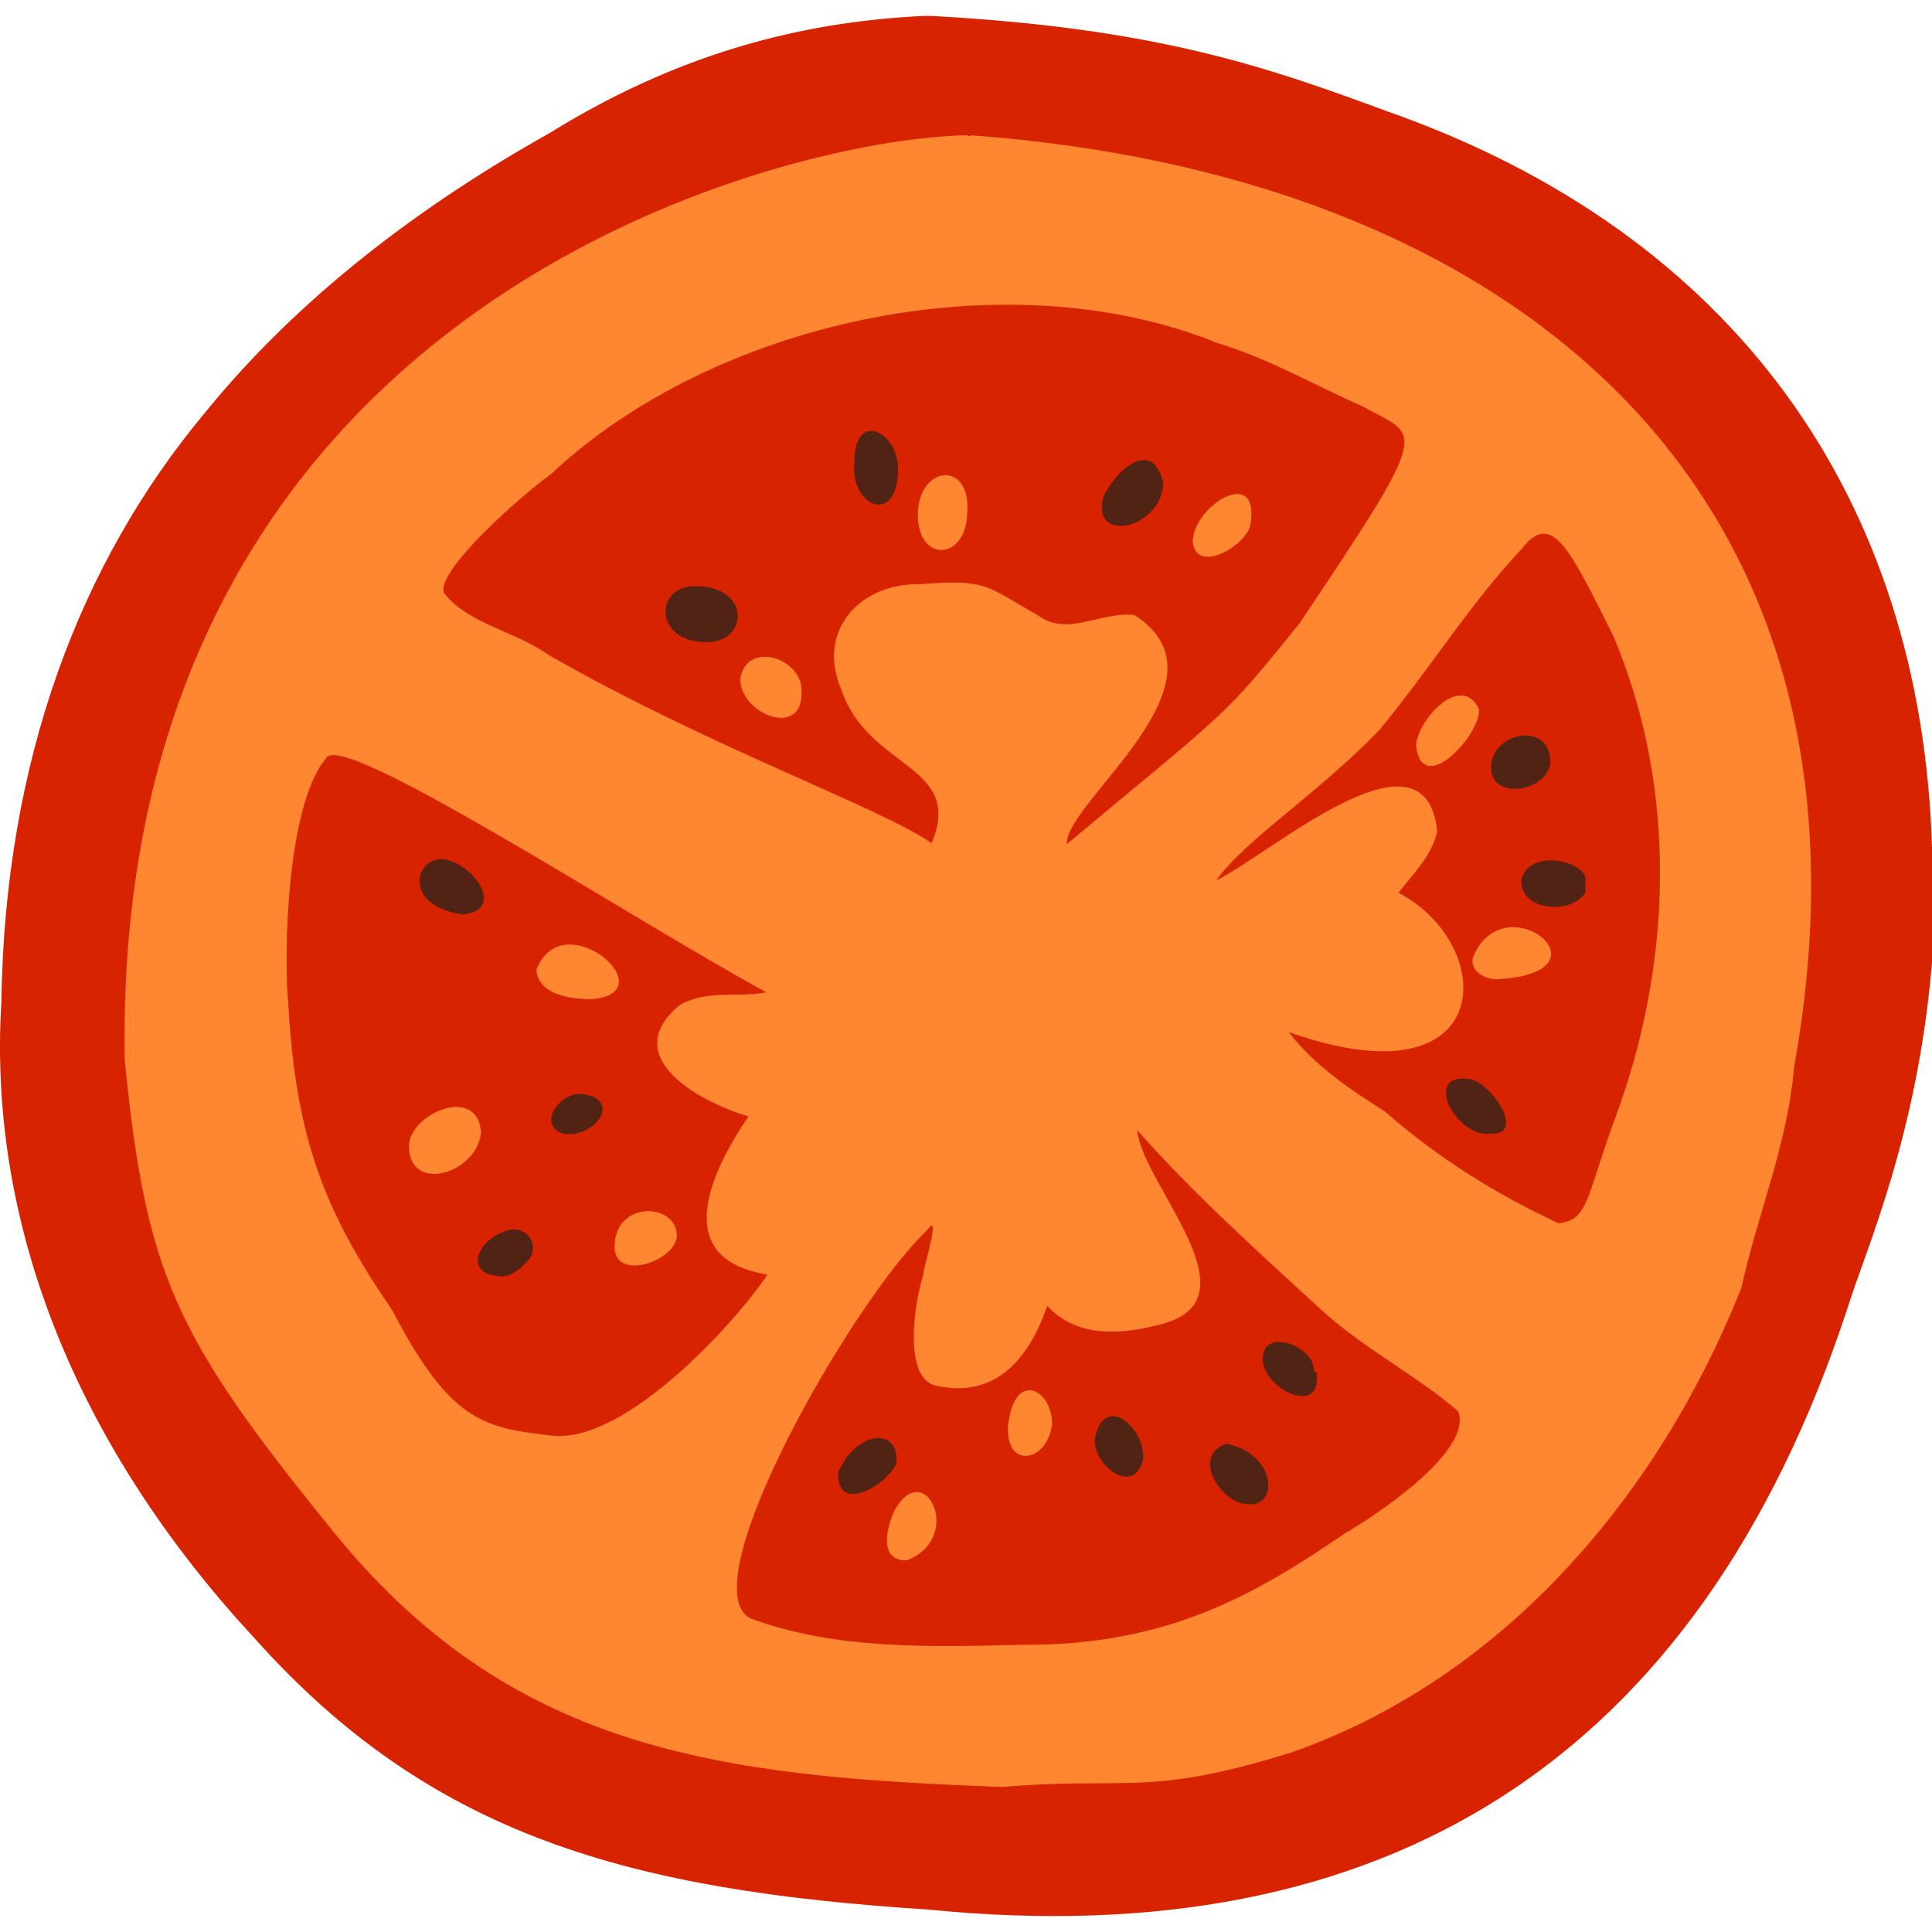 <svg width="44" height="44" viewBox="0 0 44 44" fill="none" xmlns="http://www.w3.org/2000/svg">
<g clip-path="url(#clip0_735_24558)">
<path d="M21.04 0.363C21.1 0.363 21.156 0.363 21.216 0.363C26.399 0.646 28.899 1.544 31.598 2.537C39.542 5.332 43.761 11.383 44 19.302V21.919C43.667 25.908 42.467 28.515 42.074 29.797C38.666 40.154 31.491 44.52 21.15 43.49C14.34 43.053 9.819 41.816 5.795 37.308C1.935 33.142 -0.293 28.126 0.031 22.814C0.11 17.323 1.815 12.821 4.661 9.407C6.791 6.784 9.549 4.695 12.511 3.033C15.301 1.308 18.059 0.504 21.04 0.363Z" fill="#D72300"/>
<path d="M22.82 40.695H22.797C16.33 40.462 11.564 39.862 7.499 34.767C3.95 30.391 3.322 28.968 2.838 24.118C2.838 24.068 2.838 24.014 2.838 23.964C2.643 6.916 17.803 3.156 22.006 3.081H22.028C22.075 3.109 22.078 3.109 22.116 3.081C34.609 4.001 43.216 11.28 40.857 24.313C40.712 26.059 40.037 27.611 39.657 29.336C37.794 34.013 34.282 38.207 29.407 39.912C26.112 40.937 25.678 40.453 22.823 40.698L22.82 40.695ZM27.632 7.774C22.826 5.883 16.226 7.337 12.541 10.805C11.863 11.286 9.947 12.985 10.107 13.497C10.647 14.21 11.75 14.377 12.504 14.923C16.185 17.028 20.024 18.379 21.218 19.202C21.968 17.399 19.776 17.537 19.16 15.702C18.591 14.383 19.562 13.28 20.944 13.306C22.49 13.18 22.455 13.347 23.63 14.009C24.324 14.524 25.066 13.912 25.838 14.009C28.194 15.514 24.239 18.281 24.296 19.224C28.034 16.105 27.824 16.393 29.602 14.188C32.664 9.621 32.334 9.979 31.053 9.266C29.9 8.754 28.838 8.135 27.632 7.783V7.774ZM17.454 22.601C14.269 20.86 7.701 16.56 7.421 17.276C6.538 18.319 6.457 21.683 6.563 22.833C6.739 25.984 7.412 27.617 8.938 29.848C10.245 32.355 10.999 32.521 12.56 32.694C14.222 32.895 16.732 30.146 17.479 29.028C15.252 28.667 16.176 26.709 17.046 25.425C15.915 25.092 14.071 24.065 15.472 22.896C16.078 22.532 16.785 22.726 17.454 22.601ZM25.92 25.755C25.92 25.755 25.907 25.761 25.901 25.767C26.046 26.983 28.562 29.486 26.573 30.121C25.662 30.385 24.572 30.52 23.85 29.741C23.445 30.925 22.691 31.83 21.39 31.572C20.533 31.488 20.828 29.656 21.02 29.059C21.02 28.883 21.459 27.529 21.111 28.02C19.436 29.596 15.679 36.137 17.093 36.859C19.041 37.578 21.192 37.509 23.275 37.459C26.567 37.484 28.574 36.325 30.601 34.94C31.483 34.425 33.556 33.002 33.205 32.138C32.243 31.308 31.034 30.702 30.063 29.804C28.656 28.509 27.205 27.215 25.917 25.758L25.92 25.755ZM35.495 27.859C36.176 27.781 36.11 27.313 36.779 25.478C38.08 21.985 38.227 18.008 36.745 14.49C35.755 12.501 35.344 11.619 34.668 12.486C33.465 13.767 32.554 15.247 31.427 16.61C30.023 18.077 28.373 19.108 27.701 20.047C28.816 19.541 32.457 16.306 32.73 18.922C32.636 19.456 32.193 19.887 31.848 20.333C34.112 21.504 34.138 25.199 29.35 23.505C29.931 24.259 30.723 24.797 31.546 25.318C32.74 26.367 34.043 27.181 35.498 27.862L35.495 27.859Z" fill="#FF8732"/>
<path d="M20.58 35.536C20.015 35.492 20.197 34.76 20.379 34.39C21.07 33.161 21.972 35.04 20.646 35.536H20.58Z" fill="#FF8732"/>
<path d="M36.108 20.32C35.826 20.822 34.638 20.775 34.645 20.059C34.77 19.368 35.923 19.541 36.108 19.968V20.32Z" fill="#502314"/>
<path d="M10.955 25.789C10.873 26.71 9.381 27.171 9.315 26.169C9.237 25.393 10.88 24.665 10.955 25.789Z" fill="#FF8732"/>
<path d="M13.443 22.757C13.01 22.745 12.265 22.673 12.215 22.085C12.827 20.521 15.234 22.638 13.443 22.757Z" fill="#FF8732"/>
<path d="M16.108 14.625C14.908 14.634 14.902 13.403 15.759 13.353C17.091 13.287 17.076 14.615 16.108 14.625Z" fill="#502314"/>
<path d="M34.125 22.299C33.861 22.331 33.415 22.111 33.566 21.753C34.307 20.113 36.779 22.142 34.125 22.299Z" fill="#FF8732"/>
<path d="M22.027 11.678C22.009 12.806 20.828 12.834 20.906 11.606C21.007 10.569 22.122 10.528 22.027 11.678Z" fill="#FF8732"/>
<path d="M18.254 15.777C18.273 16.829 16.841 16.251 16.86 15.453C17.014 14.558 18.317 15.004 18.254 15.777Z" fill="#FF8732"/>
<path d="M26.495 11.012C26.442 12.049 24.827 12.404 25.132 11.307C25.462 10.641 26.26 9.979 26.495 11.012Z" fill="#502314"/>
<path d="M32.25 16.977C32.272 16.421 33.265 15.296 33.679 16.145C33.742 16.723 32.379 18.19 32.25 16.977Z" fill="#FF8732"/>
<path d="M15.414 28.157C15.376 28.748 13.859 29.247 14.006 28.261C14.116 27.337 15.429 27.413 15.414 28.157Z" fill="#FF8732"/>
<path d="M27.164 12.335C27.167 11.531 28.703 10.566 28.477 11.949C28.395 12.414 27.243 13.105 27.164 12.335Z" fill="#FF8732"/>
<path d="M10.063 19.569C10.707 19.591 11.564 20.7 10.559 20.826C9.196 20.662 9.419 19.55 10.063 19.569Z" fill="#502314"/>
<path d="M19.459 10.534C19.44 9.293 20.521 9.84 20.449 10.779C20.386 11.979 19.356 11.502 19.456 10.534C19.456 10.534 19.456 10.534 19.459 10.534Z" fill="#502314"/>
<path d="M28.476 34.258C27.832 34.302 27.1 33.155 27.929 32.882C29.047 33.102 29.12 34.274 28.476 34.258Z" fill="#502314"/>
<path d="M33.958 17.436C34.017 16.641 35.343 16.425 35.305 17.392C35.23 18.023 33.92 18.265 33.958 17.436Z" fill="#502314"/>
<path d="M33.952 25.82C33.164 25.914 32.423 24.479 33.387 24.567C33.861 24.513 34.813 25.854 33.952 25.82Z" fill="#502314"/>
<path d="M20.415 33.328C20.214 33.806 19.067 34.506 19.086 33.548C19.469 32.593 20.484 32.464 20.415 33.328Z" fill="#502314"/>
<path d="M22.955 32.483C23.099 31.141 23.998 31.669 23.957 32.464C23.831 33.309 22.908 33.457 22.955 32.483Z" fill="#FF8732"/>
<path d="M24.93 32.787C25.137 31.682 26.086 32.52 26.033 33.23C25.835 34.088 24.911 33.387 24.93 32.787Z" fill="#502314"/>
<path d="M29.921 31.223C29.949 31.239 29.965 31.248 29.984 31.261C30.116 32.276 28.797 31.65 28.759 30.981C28.718 30.193 29.959 30.658 29.921 31.223Z" fill="#502314"/>
<path d="M11.411 29.068C10.475 29.015 10.93 28.17 11.581 28.016C12.02 27.9 12.335 28.418 11.995 28.741C11.863 28.883 11.659 29.071 11.408 29.071L11.411 29.068Z" fill="#502314"/>
<path d="M13.25 24.915C14.223 25.031 13.504 25.971 12.804 25.813C12.226 25.59 12.772 24.862 13.25 24.915Z" fill="#502314"/>
</g>
<defs>
<clipPath id="clip0_735_24558">
<rect width="44" height="43.275" fill="white" transform="translate(0 0.363)"/>
</clipPath>
</defs>
</svg>
